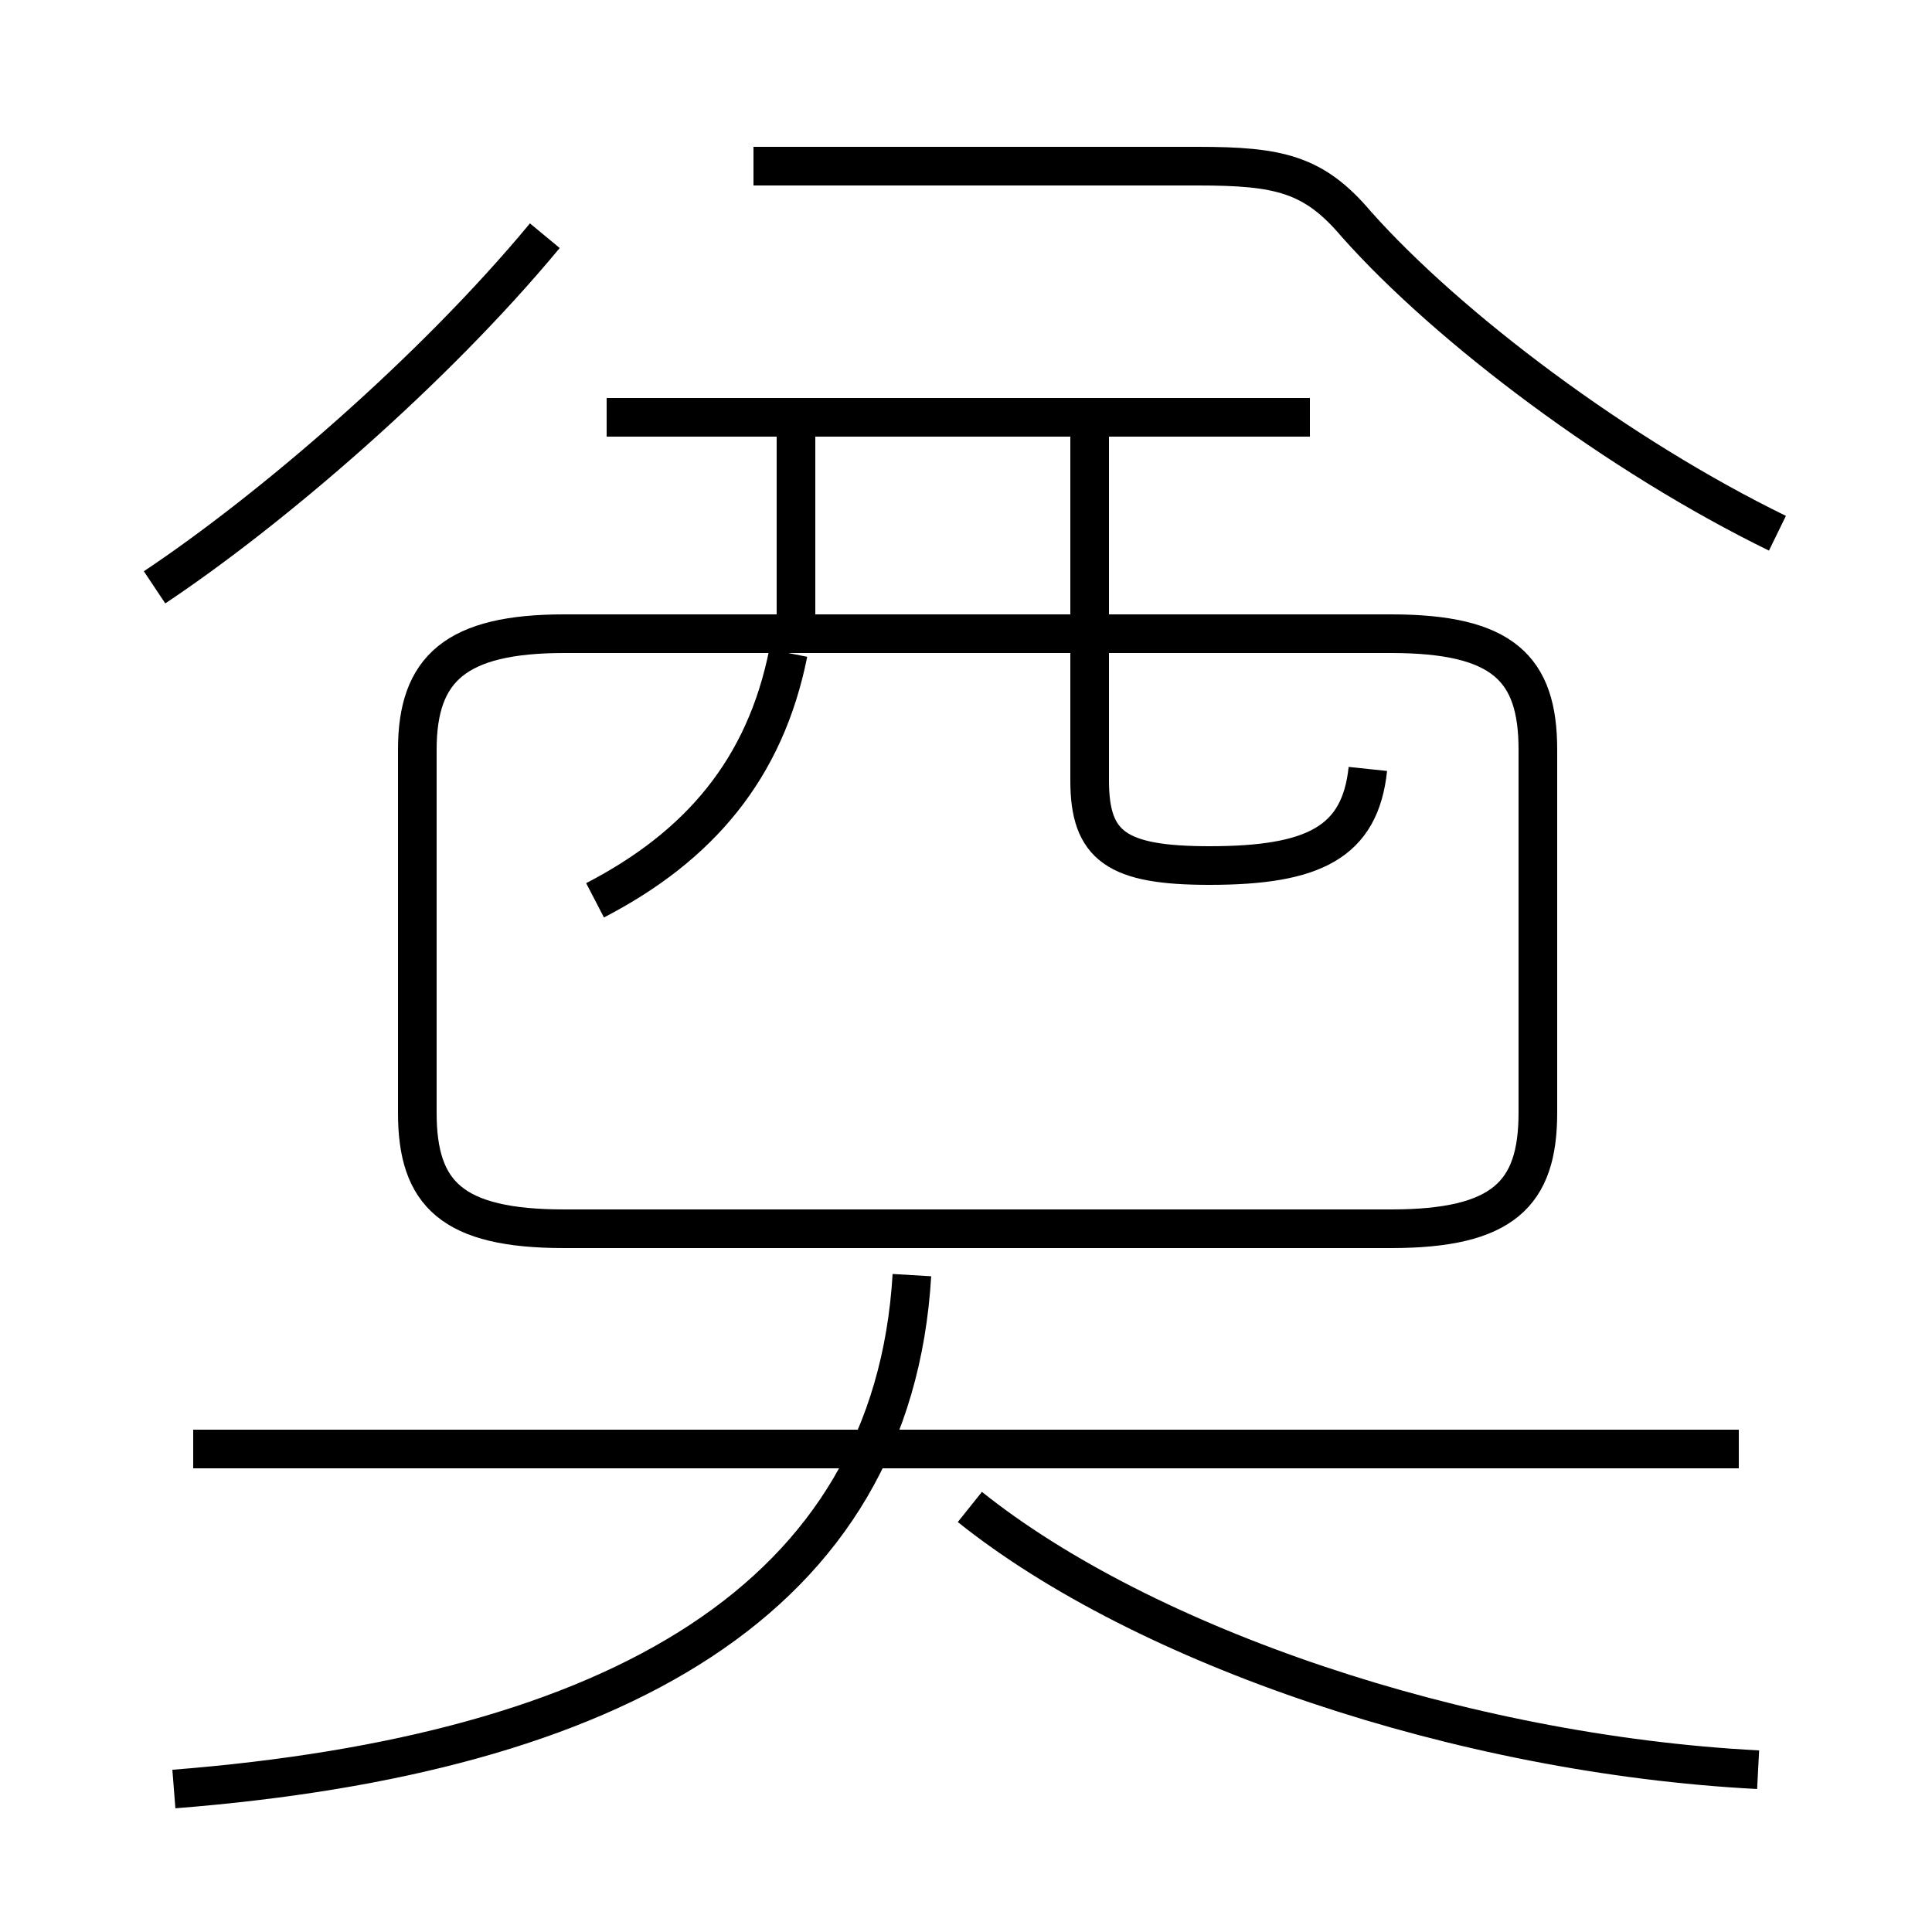 <?xml version='1.0' encoding='utf8'?>
<svg viewBox="0.0 -6.0 50.0 50.0" version="1.1" xmlns="http://www.w3.org/2000/svg">
<rect x="0.0" y="-6.0" width="50.0" height="50.0" fill="#808080" stroke="none"/>
<rect x="-1000" y="-1000" width="2000" height="2000" stroke="white" fill="white"/>
<g style="fill:white;stroke:#000000;  stroke-width:1">
<path d="M 14.6 -12.2 L 36.0 -12.2 C 38.9 -12.2 39.8 -13.1 39.8 -15.2 L 39.8 -24.6 C 39.8 -26.7 38.9 -27.6 36.0 -27.6 L 14.6 -27.6 C 11.8 -27.6 10.8 -26.7 10.8 -24.6 L 10.8 -15.2 C 10.8 -13.1 11.7 -12.2 14.6 -12.2 Z M 4.5 2.3 C 15.9 1.4 23.1 -2.6 23.6 -11.0 M 45.0 -6.5 L 5.0 -6.5 M 45.5 1.8 C 37.8 1.4 29.6 -1.4 25.1 -5.0 M 4.0 -28.8 C 7.0 -30.8 11.2 -34.4 14.1 -37.9 M 15.4 -20.7 C 18.1 -22.1 19.8 -24.1 20.4 -27.1 M 20.6 -28.1 L 20.6 -32.9 M 35.4 -24.1 C 35.2 -22.2 34.0 -21.6 31.3 -21.6 C 28.9 -21.6 28.2 -22.1 28.2 -23.8 L 28.2 -32.9 M 33.9 -33.2 L 15.7 -33.2 M 46.0 -30.2 C 41.9 -32.2 37.5 -35.5 35.1 -38.2 C 34.0 -39.5 33.1 -39.7 31.0 -39.7 L 19.5 -39.7" transform="translate(0.0 38.0)" />
</g>
</svg>
